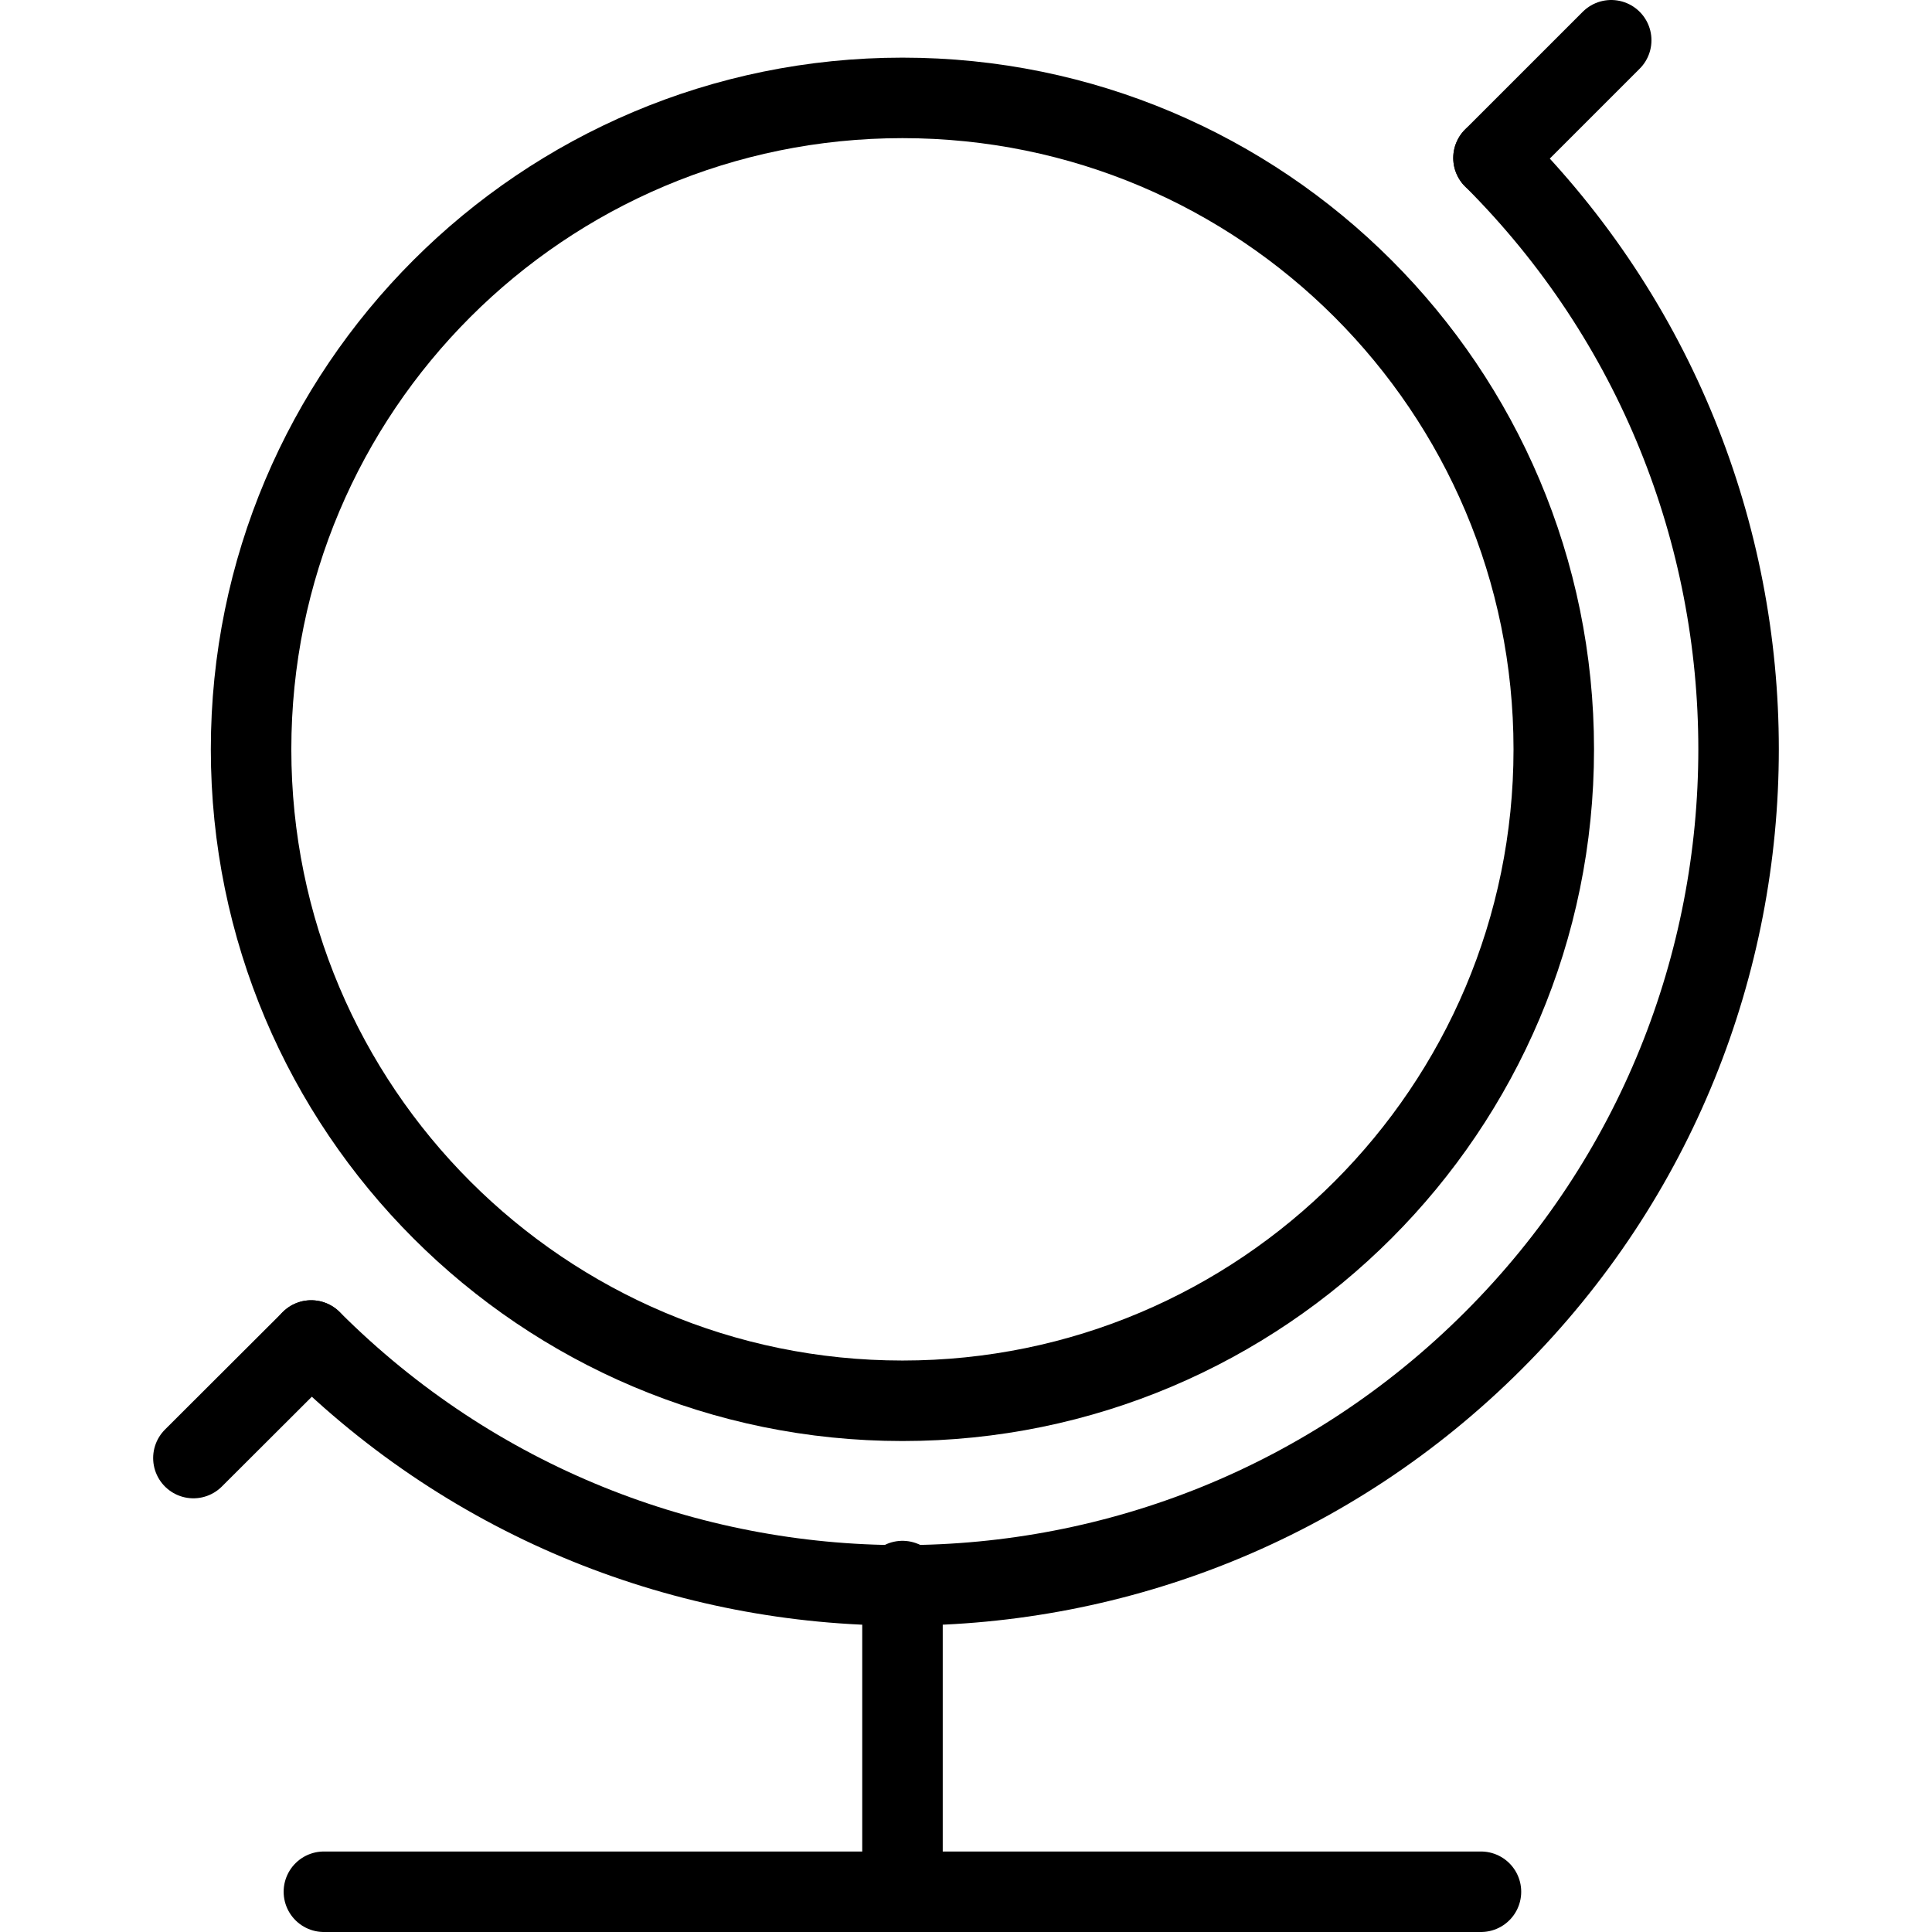 <?xml version="1.0" encoding="utf-8"?>
<!-- Generator: Adobe Illustrator 16.0.0, SVG Export Plug-In . SVG Version: 6.00 Build 0)  -->
<!DOCTYPE svg PUBLIC "-//W3C//DTD SVG 1.1//EN" "http://www.w3.org/Graphics/SVG/1.1/DTD/svg11.dtd">
<svg version="1.1" id="Layer_1" xmlns="http://www.w3.org/2000/svg" xmlns:xlink="http://www.w3.org/1999/xlink" x="0px" y="0px"
	 width="48px" height="48px" viewBox="0 0 48 48" enable-background="new 0 0 48 48" xml:space="preserve">
<g>
	<path fill="none" stroke="#000000" stroke-width="2" stroke-miterlimit="10" d="M38.603,18.617c0,8.934-7.246,16.185-16.181,16.185
		c-8.939,0-16.184-7.251-16.184-16.185c0-8.944,7.245-16.185,16.184-16.185C31.356,2.432,38.603,9.672,38.603,18.617z"/>
	<path fill="none" stroke="#000000" stroke-width="2" stroke-linecap="round" stroke-miterlimit="10" d="M37.106,3.925
		c8.118,8.11,8.118,21.265-0.001,29.379c-8.112,8.112-21.259,8.112-29.373,0"/>
	<g>
		
			<line fill="none" stroke="#000000" stroke-width="2" stroke-linecap="round" stroke-miterlimit="10" x1="40.03" y1="1" x2="37.105" y2="3.925"/>
		
			<line fill="none" stroke="#000000" stroke-width="2" stroke-linecap="round" stroke-miterlimit="10" x1="7.731" y1="33.305" x2="4.805" y2="36.225"/>
	</g>
	
		<line fill="none" stroke="#000000" stroke-width="2" stroke-linecap="round" stroke-miterlimit="10" x1="22.422" y1="39.281" x2="22.422" y2="47"/>
	
		<line fill="none" stroke="#000000" stroke-width="2" stroke-linecap="round" stroke-miterlimit="10" x1="8.047" y1="47" x2="36.794" y2="47"/>
</g>
</svg>
